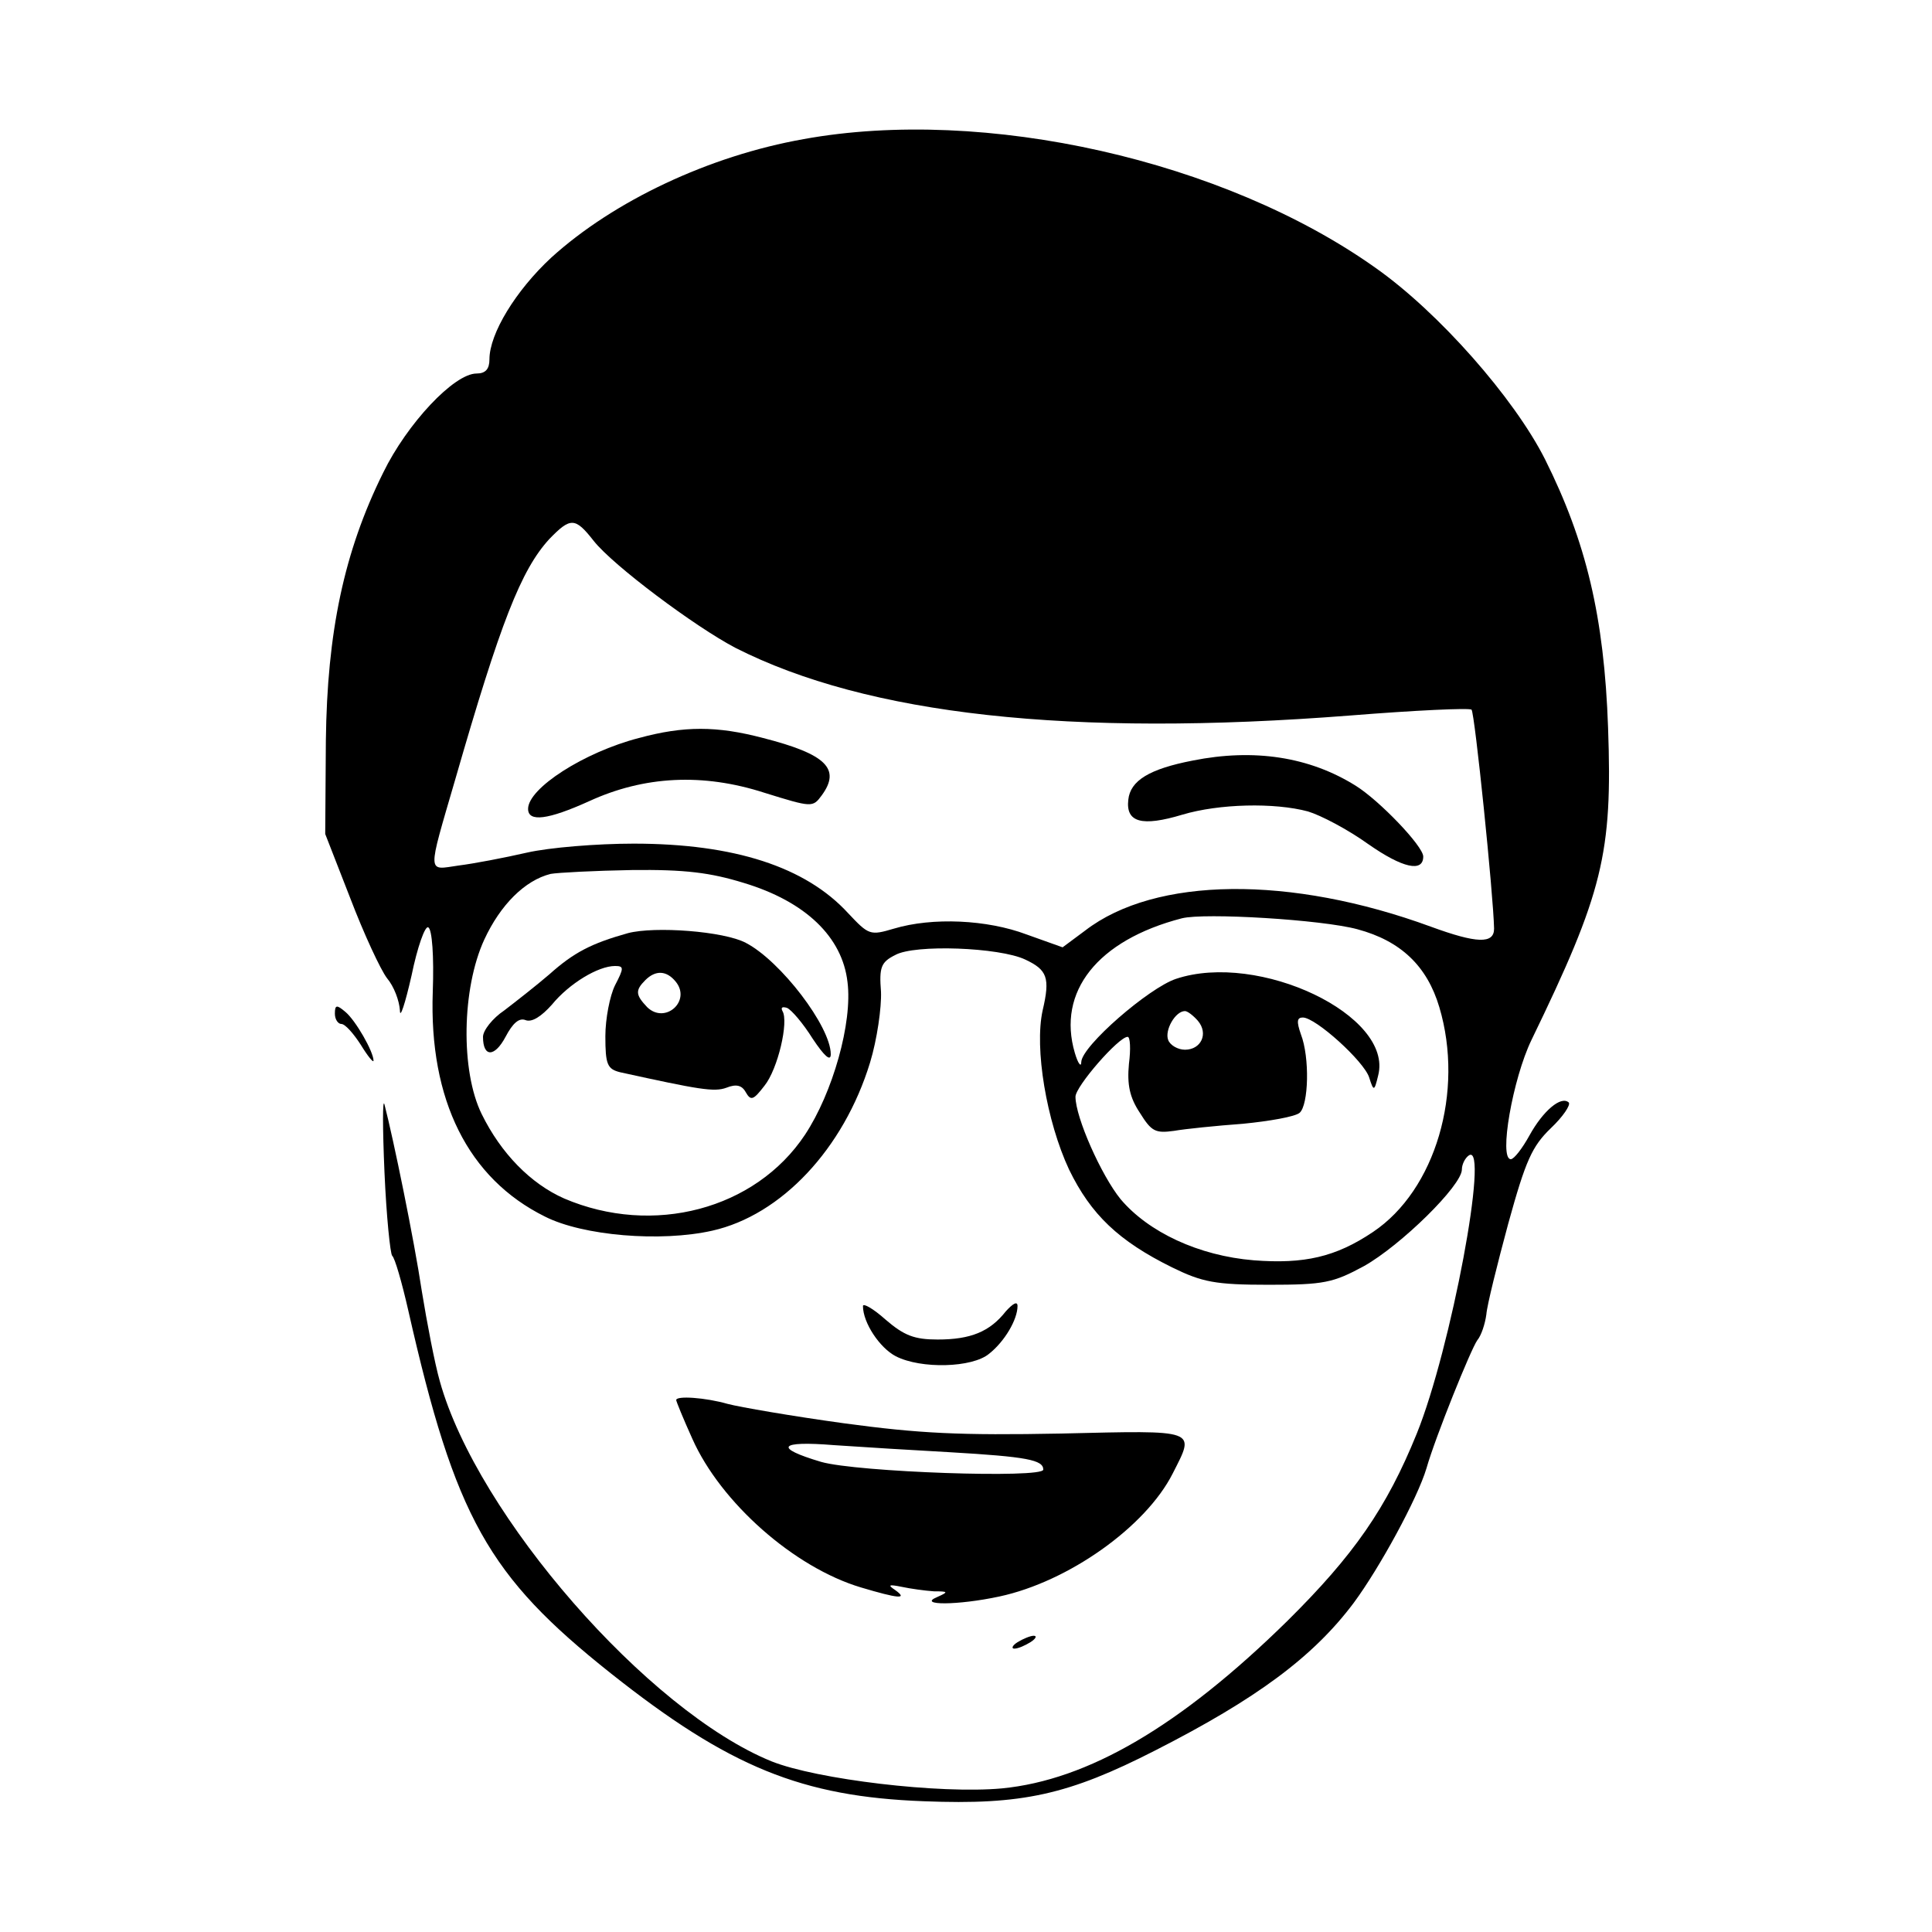 <?xml version="1.0" standalone="no"?>
<!DOCTYPE svg PUBLIC "-//W3C//DTD SVG 20010904//EN"
 "http://www.w3.org/TR/2001/REC-SVG-20010904/DTD/svg10.dtd">
<svg version="1.0" xmlns="http://www.w3.org/2000/svg"
 width="300pt" height="300pt" viewBox="0 0 300 300"
 preserveAspectRatio="xMidYMid meet">
<g transform="translate(0,300) scale(0.1,-0.1)"
fill="#000000" stroke="none">
<path d="M1248 2784 c-147 -26 -295 -96 -392 -184 -55 -51 -96 -118 -96 -158
0 -15 -6 -22 -20 -22 -35 0 -108 -78 -145 -154 -61 -123 -87 -248 -89 -416
l-1 -145 39 -100 c21 -55 47 -111 57 -124 11 -13 19 -35 20 -50 0 -14 8 10 18
54 9 44 21 78 26 75 6 -3 9 -45 7 -100 -6 -168 55 -290 174 -349 59 -30 180
-40 260 -22 107 24 204 127 245 261 11 36 18 86 17 110 -3 38 0 46 22 57 30
17 162 12 202 -7 34 -16 39 -28 27 -79 -13 -59 6 -172 41 -247 34 -70 77 -111
160 -152 47 -23 67 -27 150 -27 86 0 100 3 148 29 57 32 152 125 152 150 0 8
5 18 11 22 32 20 -28 -301 -81 -432 -47 -116 -98 -189 -201 -291 -167 -164
-310 -247 -443 -260 -97 -9 -288 14 -358 42 -192 78 -457 382 -515 590 -8 28
-20 91 -28 140 -12 80 -44 236 -58 290 -3 11 -3 -36 0 -105 3 -69 9 -127 12
-130 4 -3 15 -41 25 -85 73 -322 124 -412 314 -563 184 -146 297 -192 487
-199 152 -6 224 10 359 79 157 80 245 145 308 229 40 54 99 162 113 209 14 49
69 185 79 199 6 7 12 25 14 40 1 14 17 78 34 141 27 98 37 120 66 148 19 18
31 36 28 40 -12 11 -40 -13 -61 -51 -11 -20 -24 -37 -29 -37 -19 0 3 125 32
185 111 229 126 289 119 485 -6 172 -34 289 -98 417 -48 95 -165 228 -263 297
-235 167 -607 251 -888 200z m-326 -624 c30 -38 157 -133 220 -166 205 -104
520 -139 955 -105 100 8 185 12 188 9 5 -5 34 -288 35 -340 0 -24 -27 -23 -98
3 -218 80 -428 78 -537 -6 l-35 -26 -56 20 c-61 23 -146 27 -206 9 -37 -11
-39 -10 -71 24 -66 72 -177 108 -333 108 -57 0 -131 -6 -166 -14 -35 -8 -82
-17 -106 -20 -49 -7 -49 -17 -5 134 70 243 102 325 146 373 33 34 40 34 69 -3z
m233 -531 c96 -29 153 -84 161 -154 8 -63 -23 -172 -66 -237 -77 -116 -236
-158 -374 -99 -52 23 -98 70 -128 131 -33 67 -31 195 4 271 25 54 63 92 103
102 11 2 68 5 126 6 83 1 122 -4 174 -20z m953 -72 c67 -18 108 -57 127 -121
39 -131 -6 -284 -103 -349 -58 -39 -107 -50 -185 -44 -86 7 -164 44 -207 95
-30 37 -70 127 -70 159 0 16 67 93 81 93 4 0 5 -19 2 -42 -3 -32 1 -52 17 -76
18 -29 24 -32 53 -28 17 3 66 8 107 11 41 4 81 11 88 17 14 12 16 86 2 122 -7
20 -6 26 3 26 20 0 95 -68 103 -93 7 -22 8 -22 14 3 24 93 -185 193 -314 150
-42 -14 -146 -104 -147 -129 0 -9 -5 -3 -10 14 -28 95 35 175 166 209 35 9
218 -2 273 -17z m-248 -142 c17 -20 5 -45 -20 -45 -11 0 -23 7 -26 15 -6 15
11 45 26 45 4 0 13 -7 20 -15z"/>
<path d="M992 1854 c-85 -22 -172 -78 -172 -110 0 -21 31 -17 95 12 85 39 176
44 272 13 74 -23 75 -23 89 -4 30 41 7 64 -91 89 -72 19 -123 19 -193 0z"/>
<path d="M1852 1819 c-67 -13 -97 -31 -100 -61 -4 -35 21 -42 84 -23 57 17
143 19 195 5 20 -6 62 -28 94 -51 53 -37 85 -44 85 -19 0 16 -68 87 -105 110
-72 45 -158 58 -253 39z"/>
<path d="M975 1551 c-57 -16 -84 -30 -122 -64 -21 -18 -53 -43 -70 -56 -18
-12 -33 -31 -33 -41 0 -32 18 -32 35 0 11 21 21 30 31 26 10 -4 25 6 41 24 27
33 72 60 98 60 14 0 14 -3 0 -30 -8 -16 -15 -52 -15 -79 0 -44 3 -51 23 -56
123 -27 146 -31 165 -24 15 6 24 4 30 -7 8 -14 12 -12 29 10 21 26 38 100 28
116 -3 6 0 7 7 5 7 -3 25 -24 40 -48 18 -27 28 -36 28 -24 0 43 -78 145 -132
173 -34 18 -141 26 -183 15z m74 -75 c25 -30 -16 -67 -44 -40 -18 19 -19 26
-3 42 16 16 33 15 47 -2z"/>
<path d="M520 1426 c0 -9 5 -16 10 -16 6 0 19 -15 30 -32 11 -18 20 -29 20
-25 0 14 -28 63 -44 76 -13 11 -16 11 -16 -3z"/>
<path d="M1340 972 c0 -26 26 -65 51 -78 39 -20 119 -18 145 4 24 19 44 53 44
74 0 8 -7 4 -18 -8 -25 -32 -55 -44 -106 -44 -36 0 -52 6 -81 31 -19 17 -35
26 -35 21z"/>
<path d="M1050 826 c0 -2 11 -29 25 -60 44 -99 158 -200 262 -231 57 -17 74
-19 53 -4 -12 8 -10 9 10 5 14 -3 36 -6 50 -7 23 0 23 -1 5 -9 -31 -13 32 -13
97 1 107 23 227 108 269 191 35 69 41 67 -173 62 -158 -3 -220 0 -338 16 -80
11 -161 25 -180 30 -35 10 -80 13 -80 6z m425 -81 c120 -7 145 -12 145 -27 0
-14 -289 -4 -345 12 -74 22 -66 33 20 26 44 -3 125 -8 180 -11z"/>
<path d="M1580 450 c-8 -5 -10 -10 -5 -10 6 0 17 5 25 10 8 5 11 10 5 10 -5 0
-17 -5 -25 -10z"/>
</g>
</svg>
